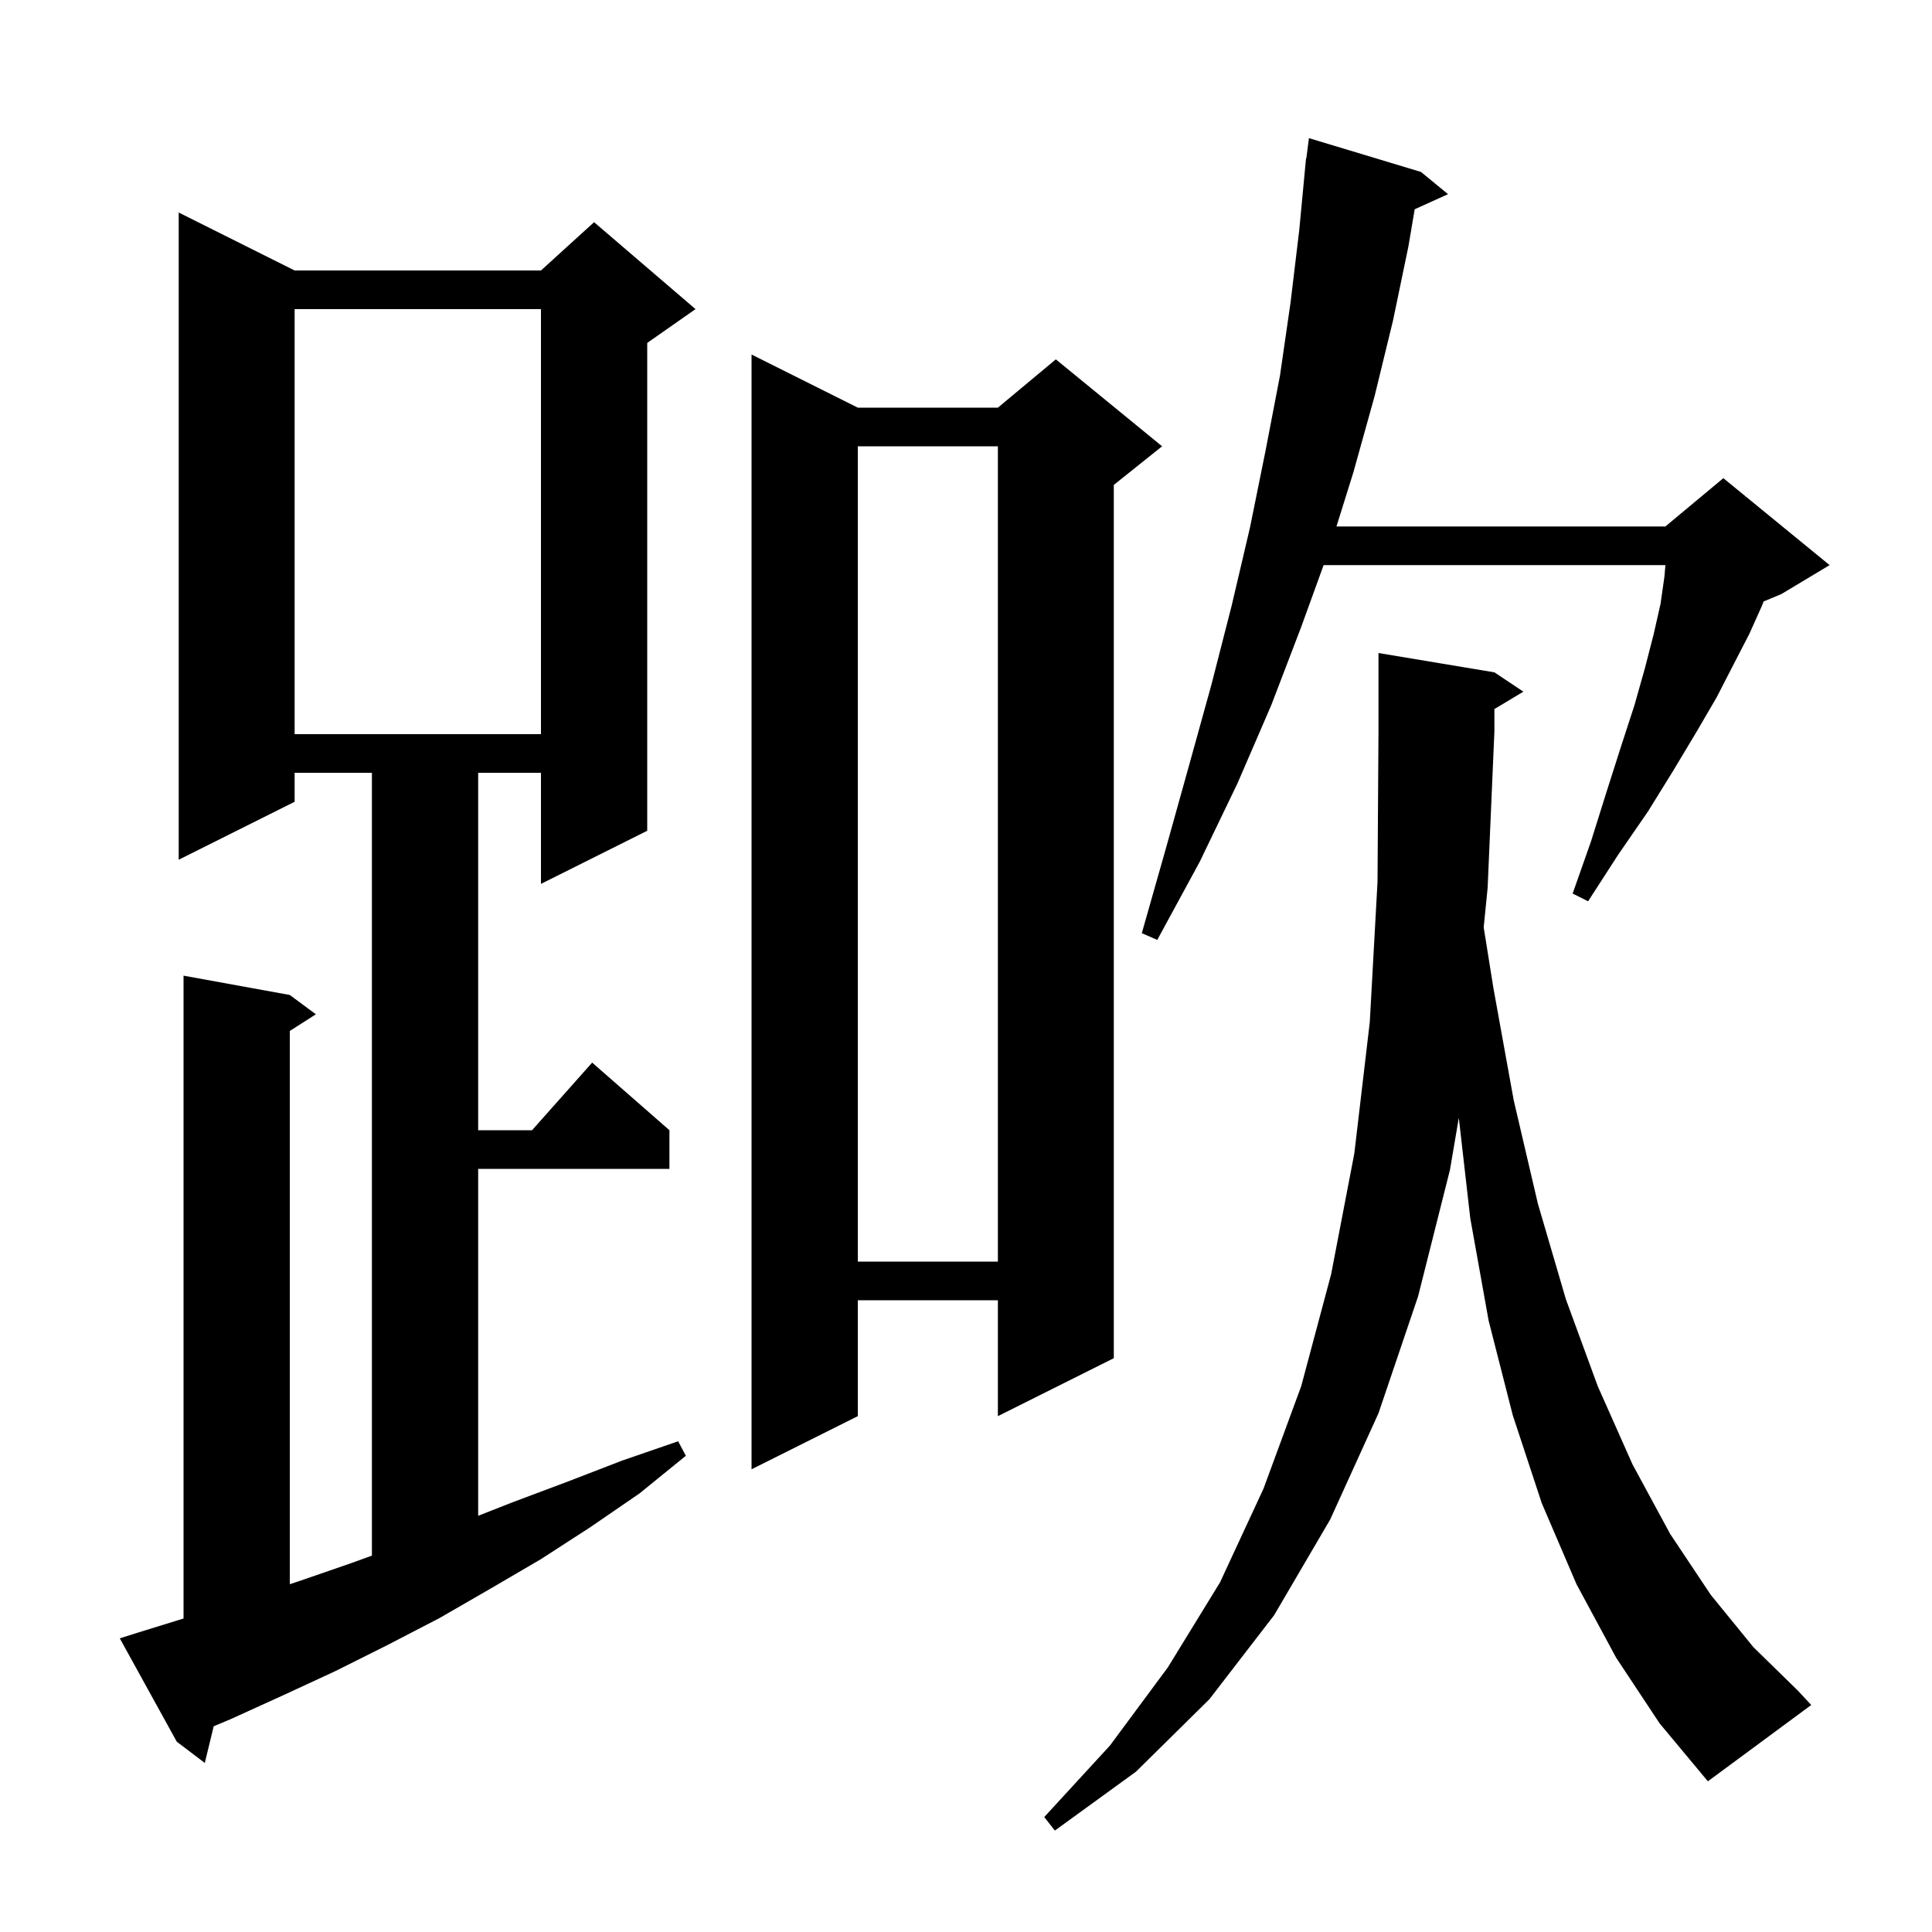 <svg xmlns="http://www.w3.org/2000/svg" xmlns:xlink="http://www.w3.org/1999/xlink" version="1.1" baseProfile="full" viewBox="0 0 200 200" width="200" height="200">
<g fill="black">
<path d="M 167.3 171.6 L 163.2 164.0 L 159.6 155.6 L 156.6 146.5 L 154.1 136.7 L 152.2 126.1 L 151.016 115.718 L 150.1 121.1 L 146.8 134.2 L 142.7 146.3 L 137.7 157.3 L 131.9 167.2 L 125.2 175.9 L 117.6 183.4 L 109.2 189.5 L 108.1 188.1 L 114.9 180.7 L 120.9 172.6 L 126.3 163.8 L 130.8 154.1 L 134.7 143.5 L 137.8 131.9 L 140.2 119.4 L 141.8 105.8 L 142.6 91.3 L 142.7 75.7 L 142.7 67.6 L 154.7 69.6 L 157.7 71.6 L 154.7 73.4 L 154.7 75.7 L 154.0 91.9 L 153.592 96.003 L 154.6 102.3 L 156.7 113.9 L 159.2 124.6 L 162.1 134.5 L 165.4 143.5 L 169.0 151.6 L 172.9 158.8 L 177.1 165.1 L 181.5 170.5 L 186.1 175.0 L 187.5 176.5 L 176.8 184.4 L 171.8 178.4 Z M 14.3 169.0 L 19.0 167.547 L 19.0 101.0 L 30.0 103.0 L 32.7 105.0 L 30.0 106.723 L 30.0 163.995 L 30.9 163.7 L 36.4 161.8 L 38.5 161.036 L 38.5 80.0 L 30.5 80.0 L 30.5 83.0 L 18.5 89.0 L 18.5 22.0 L 30.5 28.0 L 56.0 28.0 L 61.5 23.0 L 72.0 32.0 L 67.0 35.5 L 67.0 86.0 L 56.0 91.5 L 56.0 80.0 L 49.5 80.0 L 49.5 117.0 L 55.078 117.0 L 61.3 110.0 L 69.3 117.0 L 69.3 121.0 L 49.5 121.0 L 49.5 156.914 L 53.1 155.5 L 58.7 153.4 L 64.4 151.2 L 70.2 149.2 L 71.0 150.7 L 66.2 154.6 L 61.1 158.1 L 56.0 161.4 L 50.7 164.5 L 45.5 167.5 L 40.1 170.3 L 34.7 173.0 L 29.3 175.5 L 23.8 178.0 L 22.122 178.702 L 21.2 182.5 L 18.3 180.3 L 12.4 169.6 Z M 88.8 42.2 L 103.3 42.2 L 109.3 37.2 L 120.3 46.2 L 115.3 50.2 L 115.3 140.6 L 103.3 146.6 L 103.3 134.6 L 88.8 134.6 L 88.8 146.6 L 77.8 152.1 L 77.8 36.7 Z M 88.8 46.2 L 88.8 130.6 L 103.3 130.6 L 103.3 46.2 Z M 147.1 17.8 L 149.9 20.1 L 146.448 21.663 L 145.8 25.5 L 144.2 33.2 L 142.3 41.0 L 140.1 48.9 L 138.35 54.5 L 172.4 54.5 L 178.4 49.5 L 189.4 58.5 L 184.4 61.5 L 182.572 62.262 L 182.4 62.7 L 181.1 65.6 L 179.5 68.7 L 177.7 72.2 L 175.6 75.8 L 173.2 79.8 L 170.6 84.0 L 167.5 88.5 L 164.4 93.3 L 162.8 92.5 L 164.7 87.1 L 166.3 82.0 L 167.8 77.3 L 169.2 73.0 L 170.3 69.1 L 171.2 65.6 L 171.9 62.5 L 172.3 59.7 L 172.4 58.55 L 172.4 58.5 L 137.02 58.5 L 134.7 64.9 L 131.6 73.0 L 128.1 81.1 L 124.2 89.2 L 119.8 97.3 L 118.2 96.6 L 120.7 87.8 L 123.1 79.2 L 125.4 70.9 L 127.5 62.7 L 129.4 54.6 L 131.0 46.7 L 132.5 38.9 L 133.6 31.3 L 134.5 23.8 L 135.105 17.4 L 135.1 17.4 L 135.12 17.243 L 135.2 16.4 L 135.229 16.403 L 135.5 14.3 Z M 30.5 32.0 L 30.5 76.0 L 56.0 76.0 L 56.0 32.0 Z " />
</g>
</svg>
